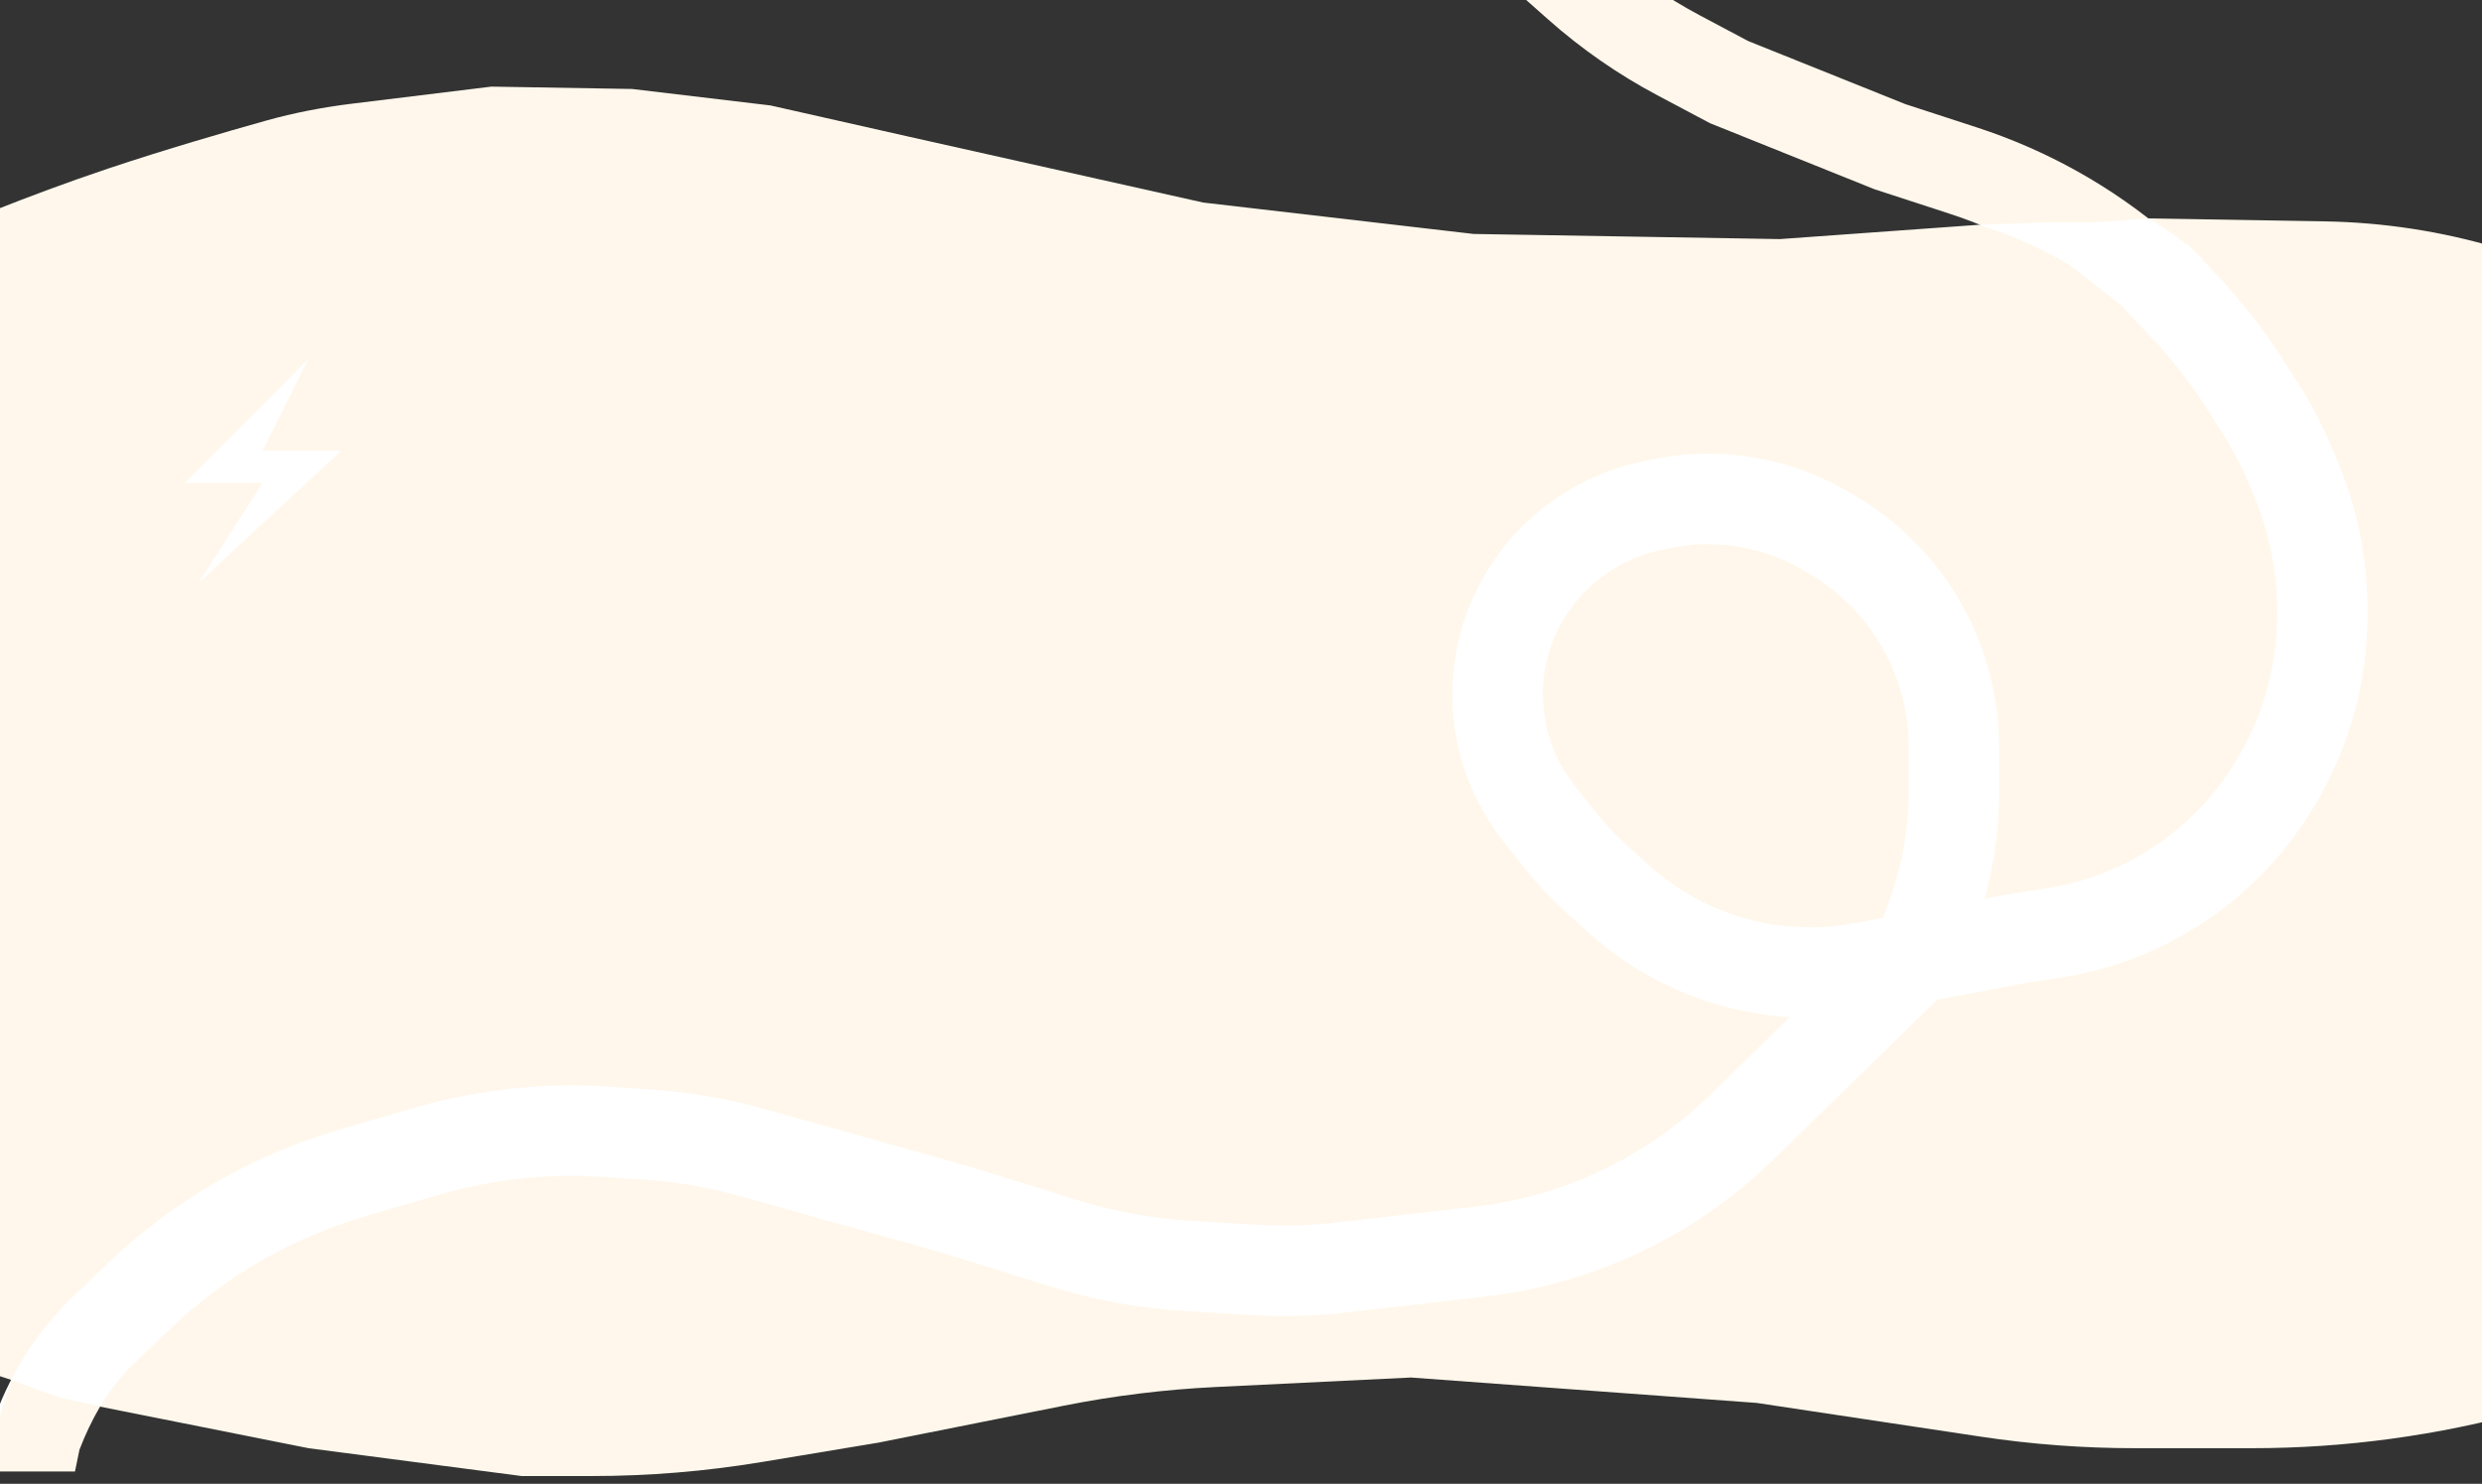 <svg width="1920" height="1148" viewBox="0 0 1920 1148" fill="none" xmlns="http://www.w3.org/2000/svg">
<rect x="0" y="0" width="1920" height="1148" fill="#333333" stroke="none"/>
<path d="M-38.13 176.544C-38.13 176.544 19.498 151.875 83.576 130.434C127.812 115.633 175.228 101.885 205.821 93.323C227.675 87.208 249.964 82.954 272.489 80.196L380.131 67.015L488.994 68.844L596.032 81.586L703.424 105.825L930.753 156.704L1139.92 181.011L1376.8 184.99L1611.28 168.135L1798.43 171.279C1843.77 172.041 1888.79 178.967 1932.27 191.867L2062.22 230.431L2048.19 1065.77L1955.66 1091.41C1886.09 1110.69 1814.23 1120.46 1742.04 1120.46L1651.43 1120.46C1611.53 1120.46 1571.69 1117.48 1532.24 1111.53L1359 1085.43L1091.5 1065.77L940.334 1073.12C900.832 1075.04 861.528 1079.88 822.743 1087.61L679.5 1116.17L589.097 1131.19C545.773 1138.38 501.929 1142 458.011 1142L403.5 1142L238.662 1120.46L63 1085.43L-52.76 1047.45L-38.13 176.544Z" fill="#FFF7EB"/>
<path d="M1181.5 -46L1220.81 -11.144C1244.52 9.878 1270.64 28.008 1298.63 42.865L1337.5 63.5L1462 113.5L1518.68 131.965C1568.41 148.164 1614.48 173.959 1654.28 207.888L1655 208.5" stroke="#FFF7EB" stroke-width="70"/>
<path d="M1667 213L1690.31 237.734C1707.4 255.872 1722.76 275.567 1736.18 296.563L1747.91 314.907C1757.95 330.604 1766.54 347.177 1773.59 364.424L1776.92 372.574C1789.85 404.223 1796.5 438.083 1796.5 472.271V475.597C1796.5 522.279 1783.53 568.043 1759.03 607.781L1758.11 609.273C1741.53 636.166 1719.86 659.568 1694.33 678.167V678.167C1662.9 701.055 1626.44 716.068 1588.01 721.945L1561.5 726L1481.75 741M1481.75 741L1441 748.665C1415.21 753.516 1388.76 753.728 1362.89 749.29V749.29C1321.8 742.241 1283.56 723.701 1252.57 695.816L1234.25 679.326C1224.77 670.79 1216.01 661.476 1208.08 651.481L1190.66 629.533C1169.84 603.285 1158.5 570.763 1158.5 537.255V537.255C1158.5 491.36 1180.06 447.784 1216.34 419.666V419.666C1233.79 406.136 1254.18 396.516 1275.74 391.725L1282.29 390.269C1326.46 380.453 1372.71 387.666 1411.8 410.466L1416.95 413.471C1436.82 425.061 1454.43 440.153 1468.92 458.016V458.016C1496.47 491.969 1511.5 534.363 1511.5 578.086V611.655C1511.5 647.886 1504.6 683.786 1491.16 717.434L1481.75 741ZM1481.75 741L1347.58 871.971C1304.91 913.62 1252.23 943.571 1194.62 958.934V958.934C1178.23 963.305 1161.54 966.469 1144.68 968.398L1038.58 980.542C1015.57 983.176 992.375 983.806 969.256 982.426L918.455 979.393C886.27 977.471 854.435 971.665 823.643 962.101L738 935.5L582.095 891.751C555.437 884.271 528.074 879.578 500.447 877.749L468.561 875.638C422.208 872.57 375.675 877.599 331.048 890.5L293 901.5L270.855 908.047C209.833 926.089 153.996 958.428 107.98 1002.38L81.455 1027.72C71.509 1037.22 62.517 1047.67 54.609 1058.92V1058.92C45.235 1072.26 37.441 1086.65 31.386 1101.79L28.5 1109" stroke="white" stroke-width="70"/>
<path d="M143 373.659L238.302 278L203.075 348.726H264L153.551 451L203.075 373.659H143Z" fill="white"/>
<path d="M1582 172L1531 174C1552.61 180.648 1573.45 189.569 1593.17 200.614L1601 205L1642 237L1674 219.5L1704 200.5L1697.36 194.433C1686.49 184.515 1674.45 175.973 1661.5 169L1620 172H1582Z" fill="white"/>
<path d="M77.5 1088L49 1082L28 1075L9 1067.5C2.675 1084.81 -2.411 1102.55 -6.218 1120.58L-10 1138.5H58L61.5 1121.5C65.827 1110.18 71.037 1099.23 77.081 1088.73L77.5 1088Z" fill="#FFF7EB"/>
</svg>
